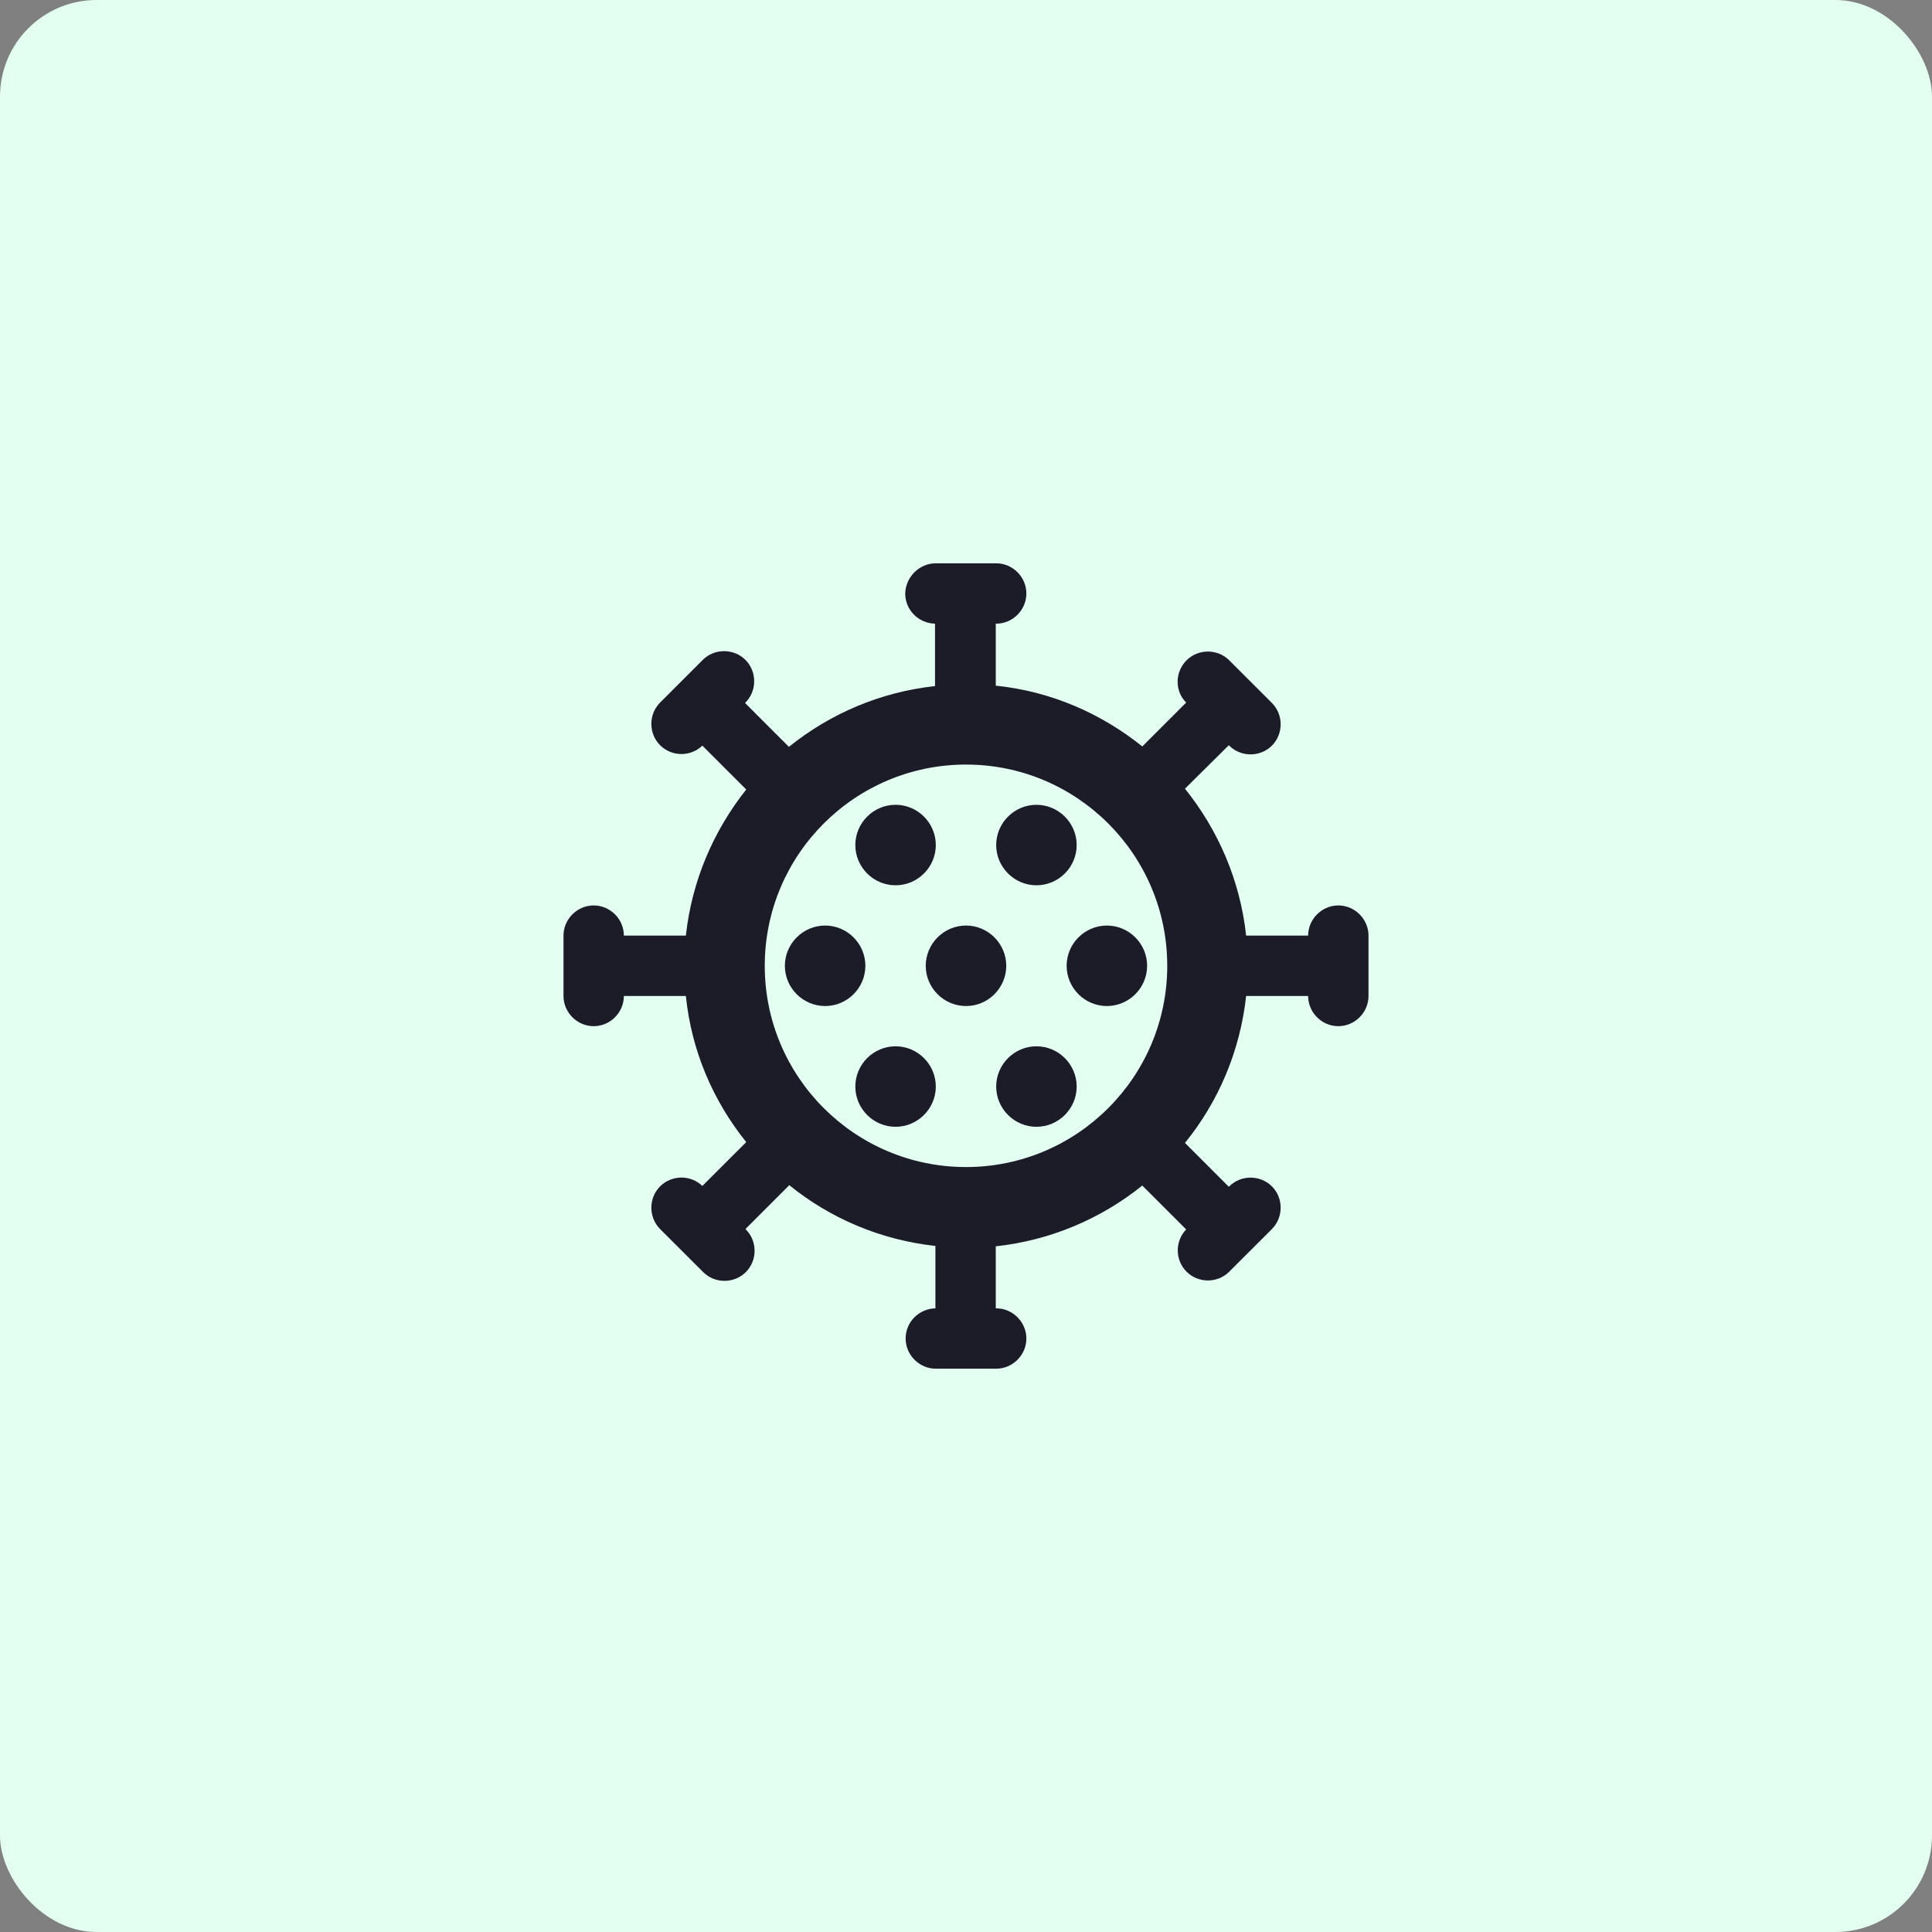 <svg width="80" height="80" viewBox="0 0 80 80" fill="none" xmlns="http://www.w3.org/2000/svg">
<rect x="0" y="0" width="80" height="80" fill="#808080" stroke="none"/>
<rect width="80" height="80" rx="4" fill="#E3FFF1"/>
<path d="M35.833 39.992C35.833 40.908 35.083 41.658 34.167 41.658C33.25 41.658 32.5 40.908 32.5 39.992C32.5 39.075 33.25 38.325 34.167 38.325C35.083 38.325 35.833 39.075 35.833 39.992ZM42.917 36.658C43.833 36.658 44.583 35.908 44.583 34.992C44.583 34.075 43.833 33.325 42.917 33.325C42 33.325 41.25 34.075 41.25 34.992C41.25 35.908 42 36.658 42.917 36.658ZM37.083 36.658C38 36.658 38.75 35.908 38.75 34.992C38.75 34.075 38 33.325 37.083 33.325C36.167 33.325 35.417 34.075 35.417 34.992C35.417 35.908 36.167 36.658 37.083 36.658ZM37.083 43.325C36.167 43.325 35.417 44.075 35.417 44.992C35.417 45.908 36.167 46.658 37.083 46.658C38 46.658 38.75 45.908 38.75 44.992C38.75 44.075 38 43.325 37.083 43.325ZM56.667 38.742V41.242C56.667 41.925 56.1 42.492 55.417 42.492C54.733 42.492 54.167 41.925 54.167 41.242H51.6C51.35 43.525 50.45 45.625 49.067 47.325L50.883 49.142L50.9 49.125C51.383 48.642 52.183 48.642 52.667 49.125C53.15 49.608 53.15 50.408 52.667 50.892L50.9 52.658C50.417 53.142 49.617 53.142 49.133 52.658C48.65 52.175 48.65 51.392 49.117 50.908L47.3 49.092C45.6 50.459 43.517 51.358 41.233 51.608V54.175H41.25C41.933 54.175 42.5 54.742 42.5 55.425C42.5 56.108 41.933 56.675 41.25 56.675H38.75C38.067 56.675 37.5 56.108 37.5 55.425C37.5 54.742 38.05 54.192 38.733 54.175V51.592C36.45 51.342 34.367 50.442 32.683 49.075L30.867 50.892L30.883 50.908C31.367 51.392 31.367 52.192 30.883 52.675C30.4 53.158 29.6 53.158 29.117 52.675L27.333 50.892C26.85 50.408 26.85 49.608 27.333 49.125C27.817 48.642 28.6 48.642 29.083 49.108L30.9 47.292C29.533 45.592 28.633 43.525 28.4 41.242H25.833C25.833 41.925 25.267 42.492 24.583 42.492C23.9 42.492 23.333 41.925 23.333 41.242V38.742C23.333 38.059 23.9 37.492 24.583 37.492C25.267 37.492 25.833 38.059 25.833 38.742H28.4C28.65 36.459 29.55 34.392 30.9 32.692L29.083 30.875C28.6 31.342 27.817 31.342 27.333 30.858C26.85 30.375 26.85 29.575 27.333 29.092L29.1 27.325C29.583 26.842 30.383 26.842 30.867 27.325C31.35 27.808 31.35 28.608 30.867 29.092L30.85 29.108L32.667 30.925C34.367 29.558 36.433 28.659 38.717 28.409V25.825C38.033 25.808 37.483 25.259 37.483 24.575C37.5 23.892 38.067 23.325 38.75 23.325H41.25C41.933 23.325 42.5 23.892 42.5 24.575C42.5 25.259 41.933 25.825 41.25 25.825H41.233V28.392C43.517 28.625 45.6 29.542 47.3 30.909L49.117 29.092C48.633 28.608 48.65 27.825 49.133 27.342C49.617 26.858 50.417 26.858 50.9 27.342L52.667 29.108C53.15 29.592 53.15 30.392 52.667 30.875C52.183 31.358 51.383 31.358 50.9 30.875L50.883 30.858L49.067 32.658C50.433 34.358 51.35 36.442 51.6 38.742H54.167C54.167 38.059 54.733 37.492 55.417 37.492C56.1 37.492 56.667 38.059 56.667 38.742ZM48.333 39.992C48.333 35.392 44.6 31.659 40 31.659C35.4 31.659 31.667 35.392 31.667 39.992C31.667 44.592 35.4 48.325 40 48.325C44.6 48.325 48.333 44.592 48.333 39.992ZM40 38.325C39.083 38.325 38.333 39.075 38.333 39.992C38.333 40.908 39.083 41.658 40 41.658C40.917 41.658 41.667 40.908 41.667 39.992C41.667 39.075 40.917 38.325 40 38.325ZM45.833 38.325C44.917 38.325 44.167 39.075 44.167 39.992C44.167 40.908 44.917 41.658 45.833 41.658C46.75 41.658 47.5 40.908 47.5 39.992C47.5 39.075 46.75 38.325 45.833 38.325ZM42.917 43.325C42 43.325 41.25 44.075 41.25 44.992C41.25 45.908 42 46.658 42.917 46.658C43.833 46.658 44.583 45.908 44.583 44.992C44.583 44.075 43.833 43.325 42.917 43.325Z" fill="#1C1C28"/>
</svg>
